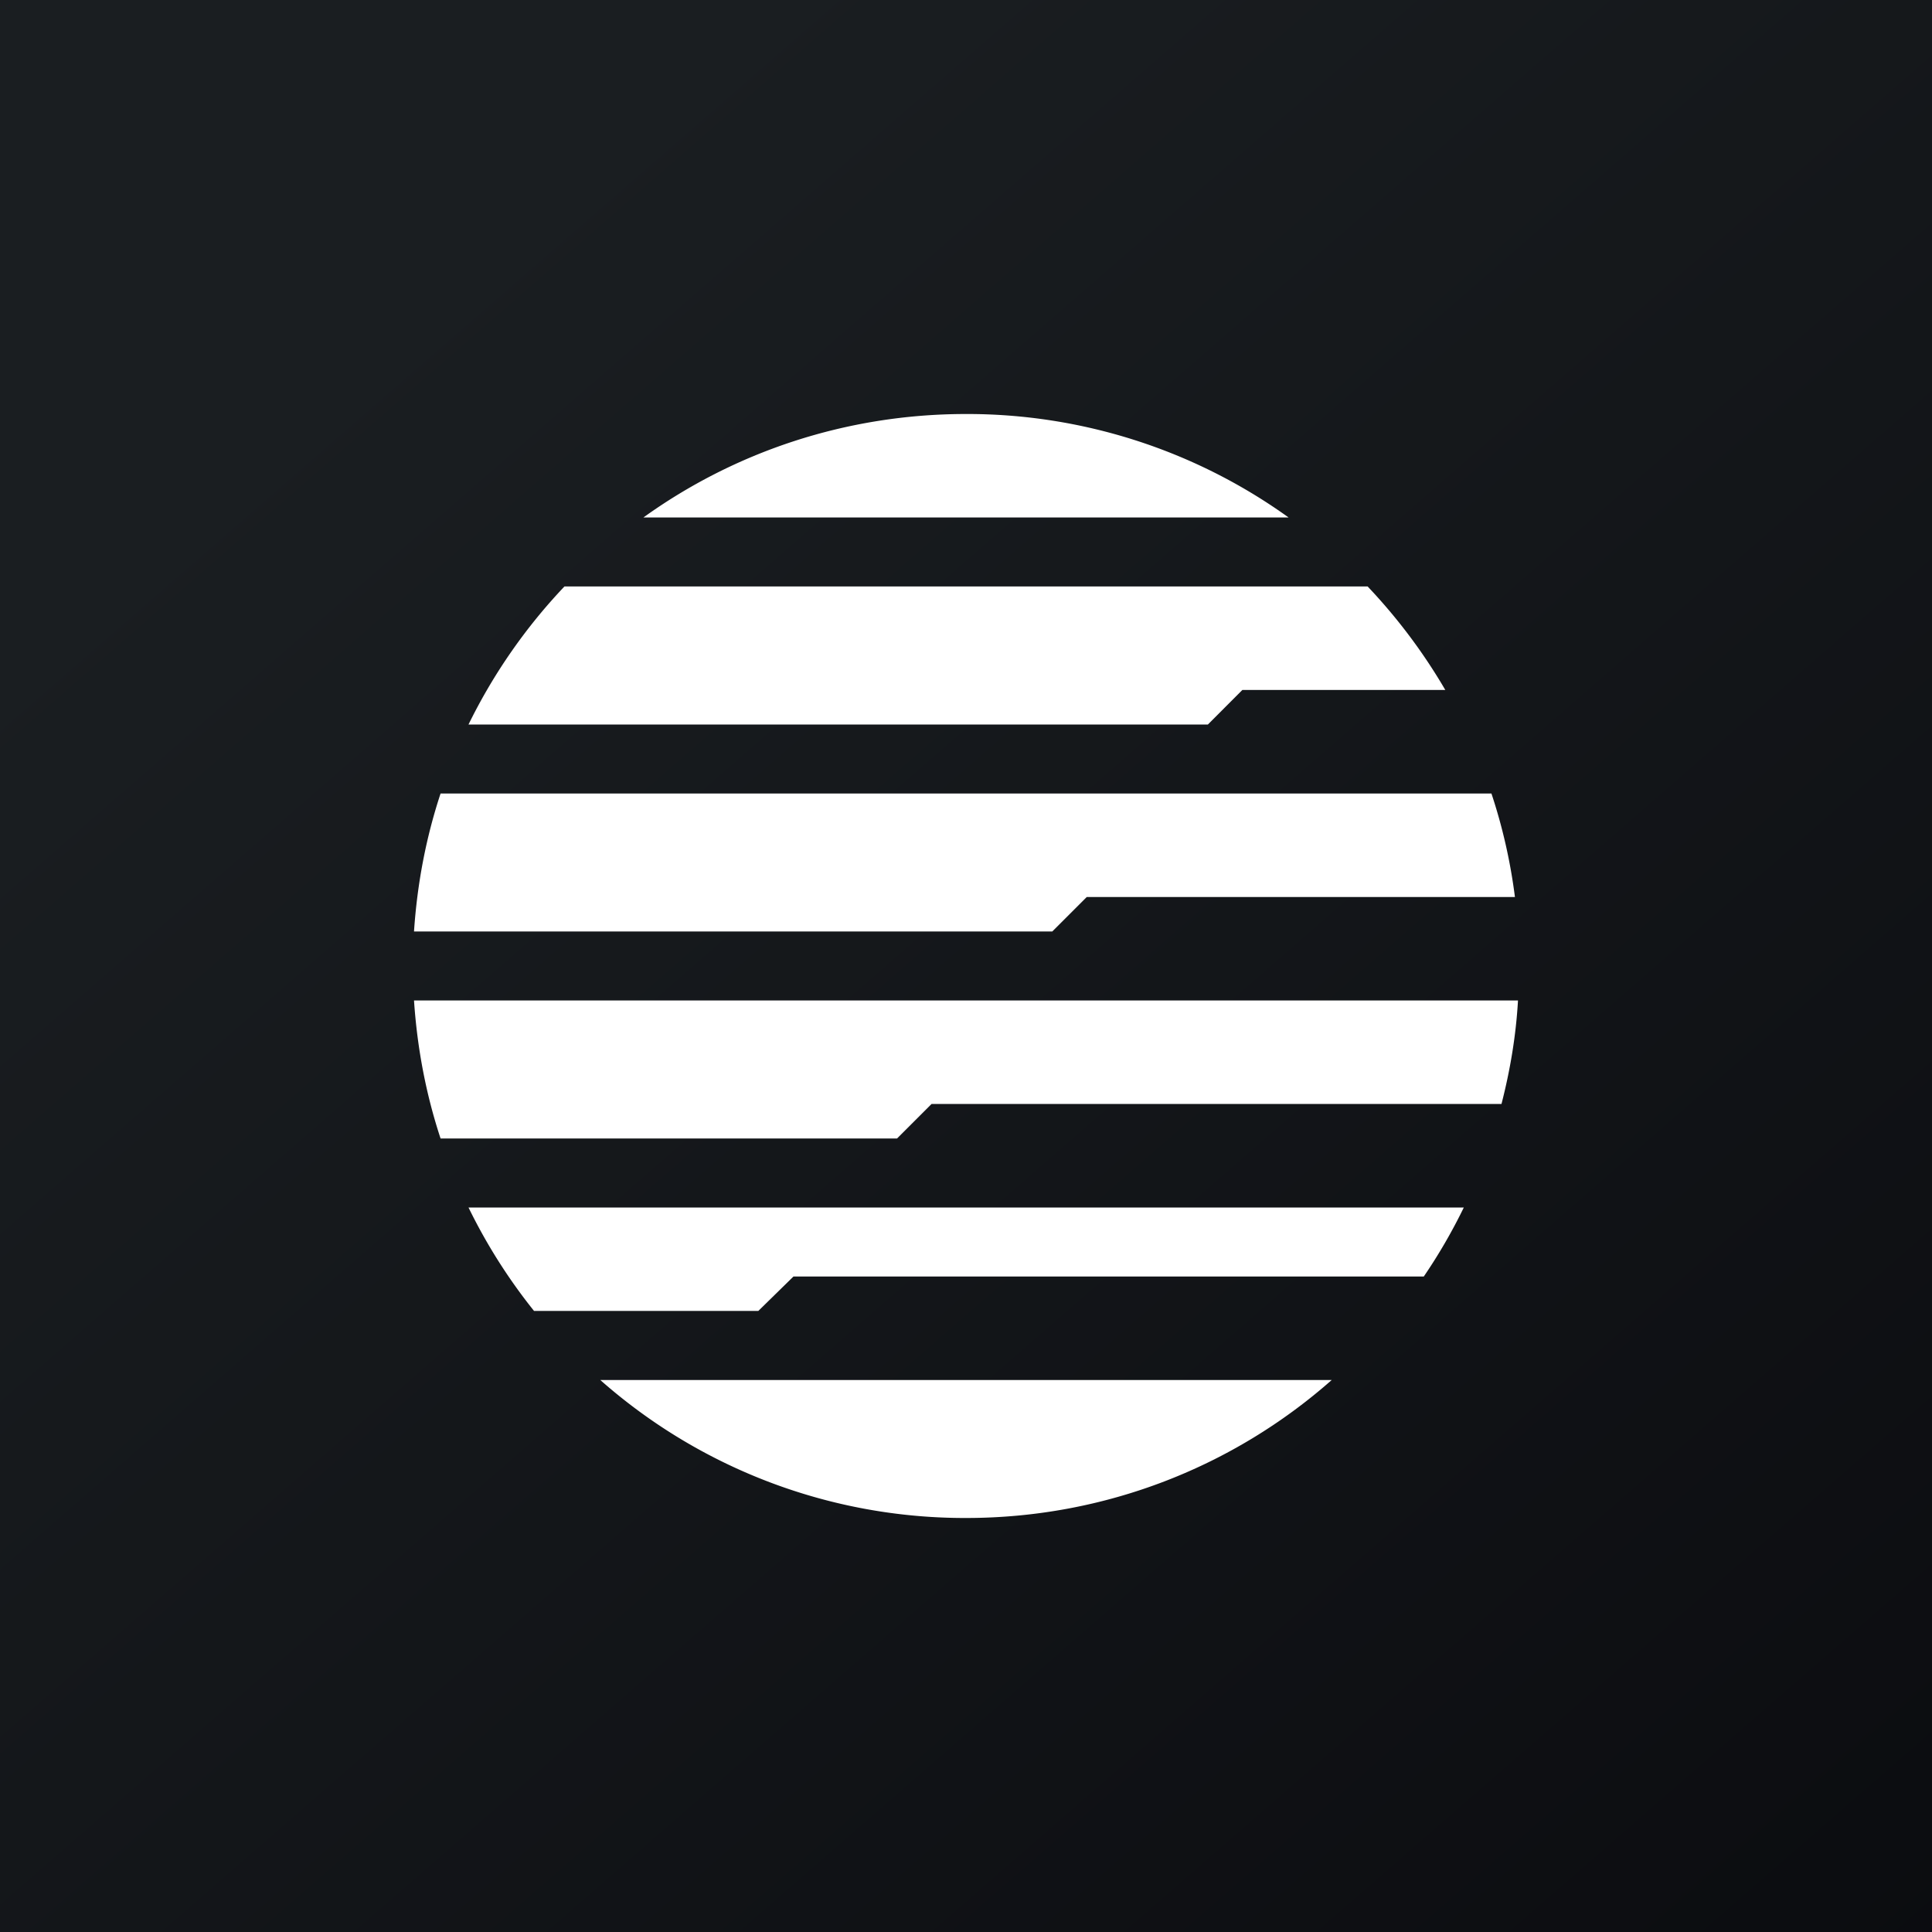 <svg xmlns="http://www.w3.org/2000/svg" width="24" height="24" fill="none" viewBox="0 0 24 24"><rect x="0" y="0" width="24" height="24" fill="#808080" stroke="none"/><g clip-path="url(#a)"><path fill="url(#b)" d="M0 0h24v24H0z"/><path fill="#fff" d="M18.857 12.428H5.143q.06.896.33 1.715h5.67l.429-.429h7.08c.107-.416.18-.844.205-1.286M18.18 15H5.82q.336.688.814 1.285H9.42l.437-.428h7.83q.279-.409.497-.857zm-1.637 2.143H7.457A6.84 6.84 0 0 0 12 18.857c1.74 0 3.335-.647 4.543-1.714m2.271-6H13.5l-.428.428H5.143q.06-.896.33-1.714h13.054c.137.411.236.844.292 1.286zm-.86-2.572a7 7 0 0 0-.965-1.286H7.012A6.9 6.9 0 0 0 5.82 9h9.185l.428-.429zm-9.96-2.143h8.013A6.84 6.84 0 0 0 12 5.143c-1.495 0-2.88.475-4.007 1.285"/></g><defs><linearGradient id="b" x1="4.466" x2="29.207" y1="4.161" y2="32.58" gradientUnits="userSpaceOnUse"><stop stop-color="#1A1E21"/><stop offset="1" stop-color="#06060A"/></linearGradient><clipPath id="a"><path fill="#fff" d="M0 0h24v24H0z"/></clipPath></defs></svg>